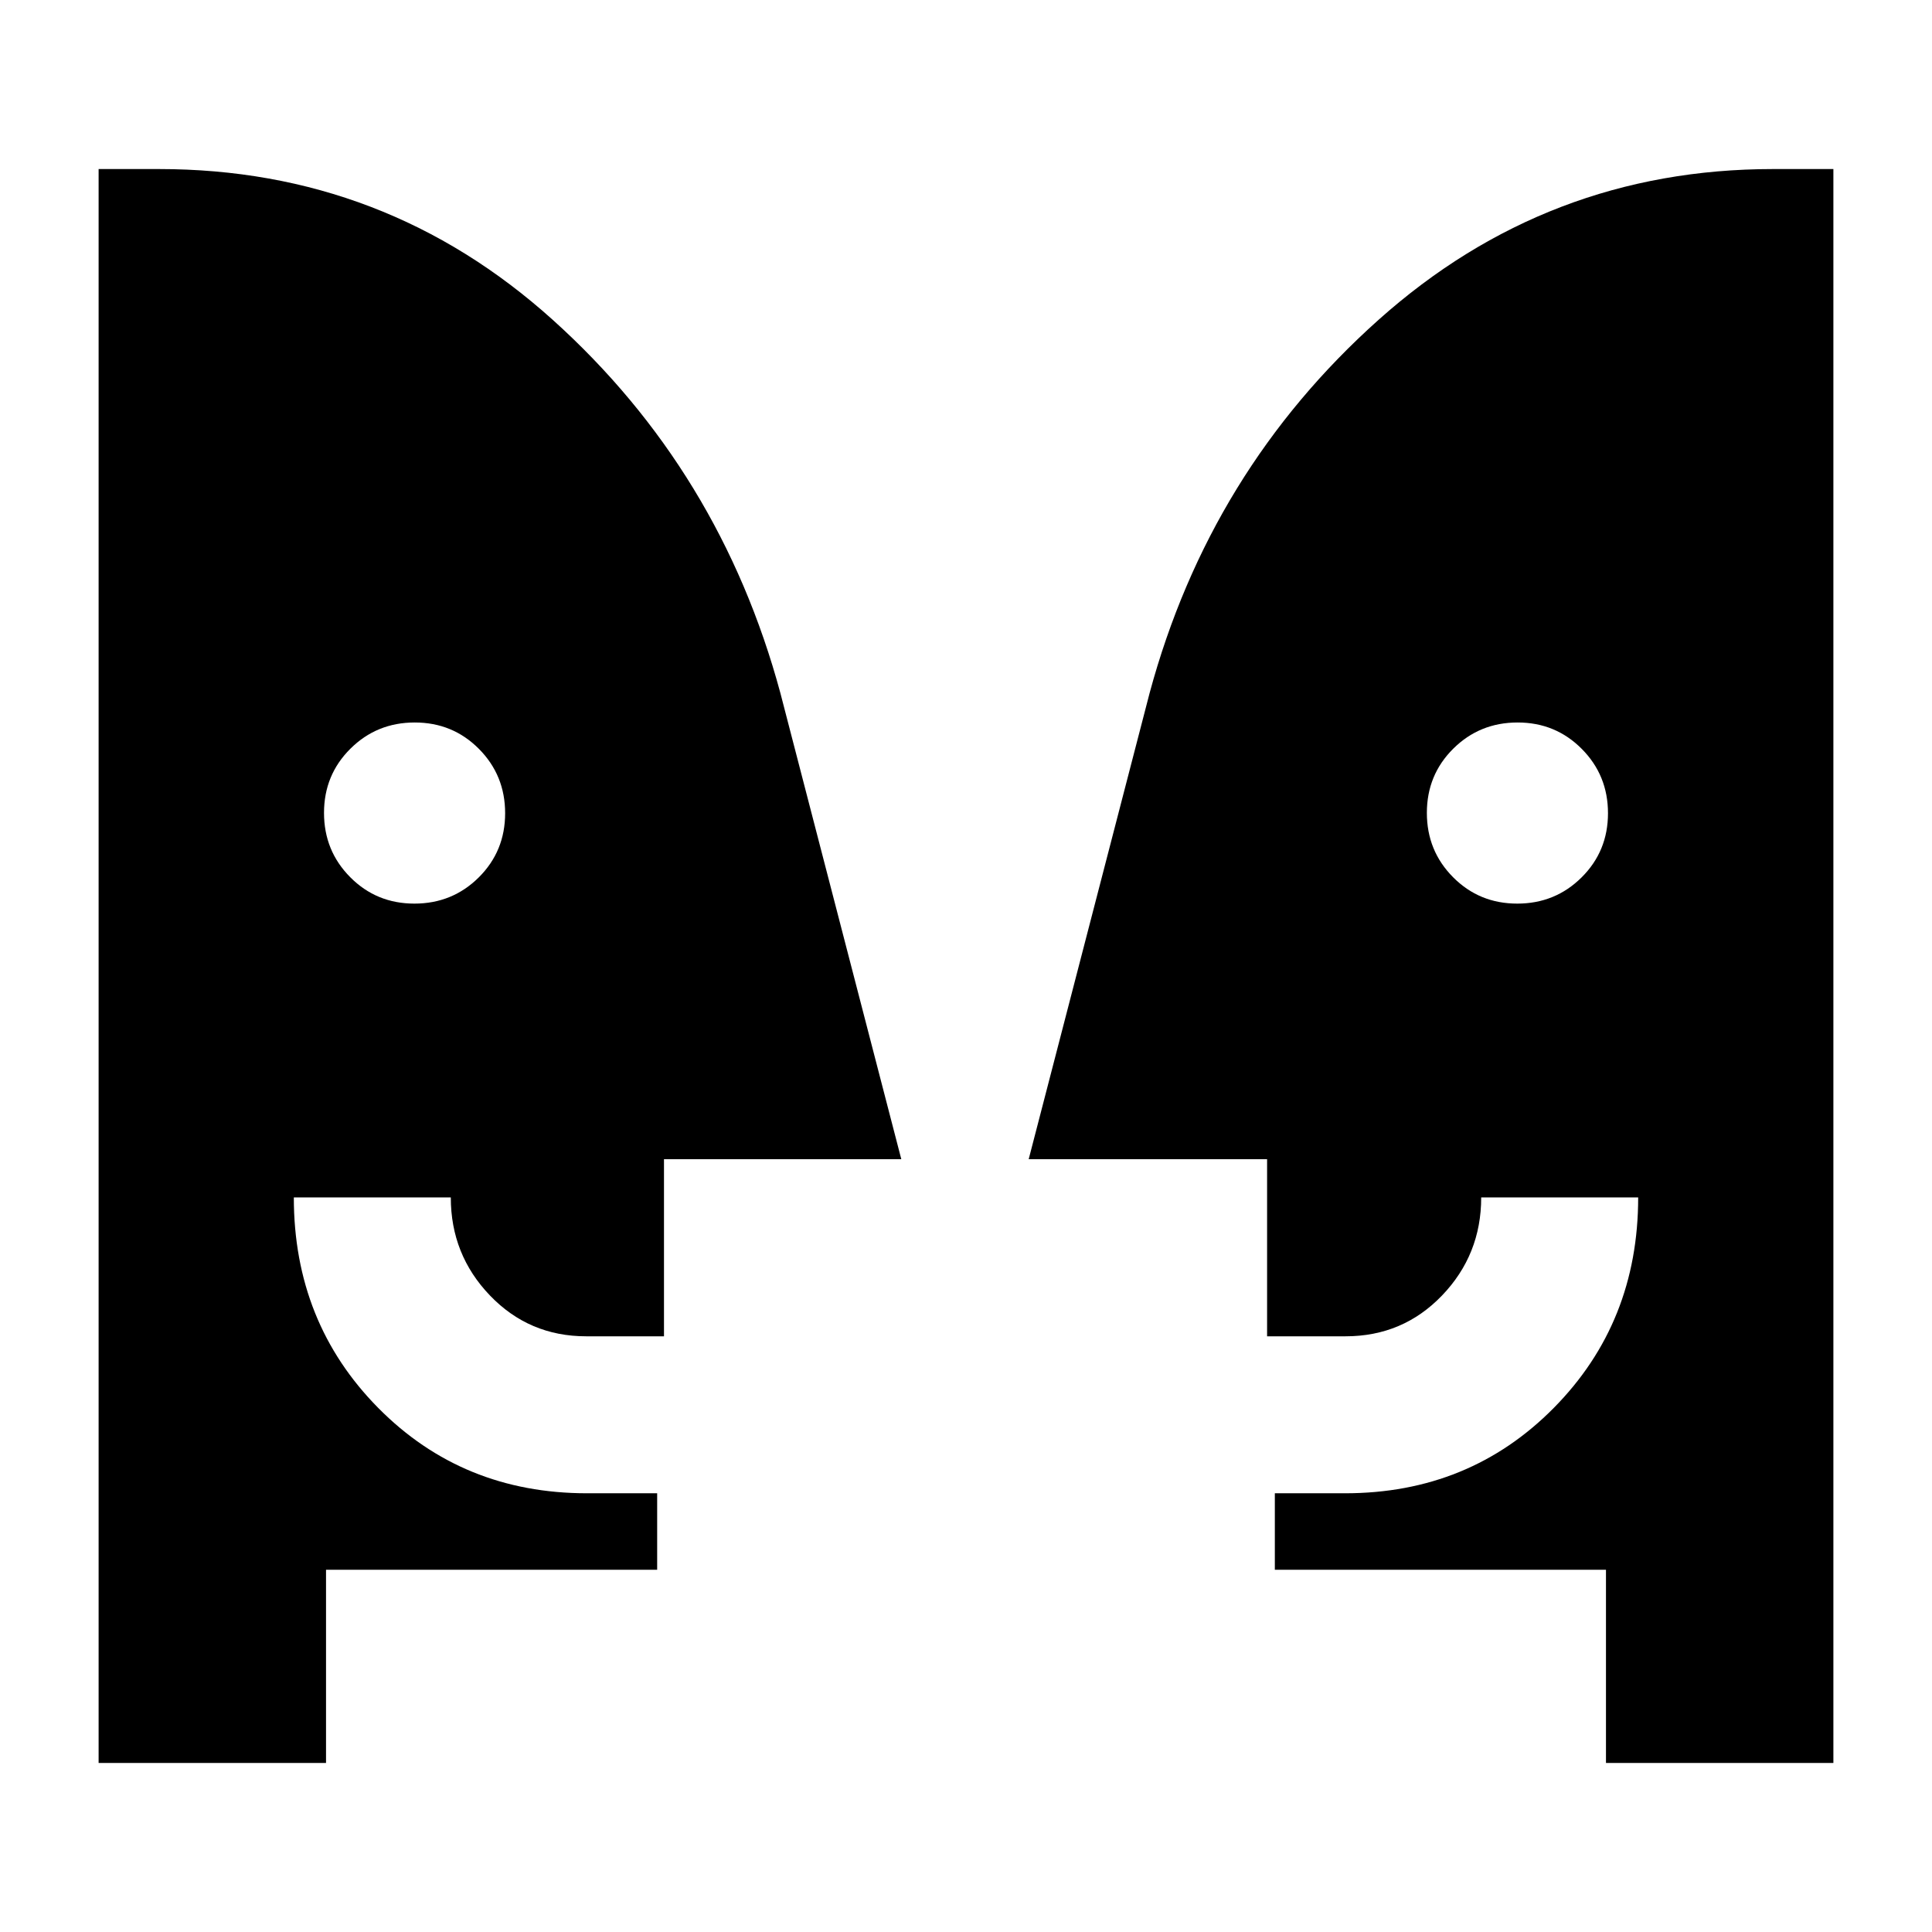 <svg xmlns="http://www.w3.org/2000/svg" height="20" viewBox="0 -960 960 960" width="20"><path d="M205.91-511q18.86 0 31.98-13.02Q251-537.05 251-555.91t-13.02-31.97Q224.95-601 206.09-601t-31.97 13.02Q161-574.95 161-556.09t13.03 31.97Q187.05-511 205.91-511Zm548 0q18.86 0 31.97-13.02Q799-537.05 799-555.91t-13.03-31.97Q772.95-601 754.09-601t-31.98 13.02Q709-574.95 709-556.09t13.02 31.97Q735.05-511 753.91-511ZM798-84v-96H633.46v-38h34.87q61.82 0 103.74-42.42Q814-302.85 814-365h-78q0 28.46-19.47 48.73Q697.06-296 668.6-296h-38.99v-88H511.15l60.08-231.61q29.85-110.47 113.72-185.43Q768.82-876 881-876h30v792H798Zm-636 0H49v-792h30q112.46 0 195.69 74.96t113.08 185.43L447.85-384H329.93v88h-38.66q-28.33 0-47.8-20.27T224-365h-78q0 62.15 41.93 104.58Q229.85-218 291.67-218h34.87v38H162v96Z"/></svg>
